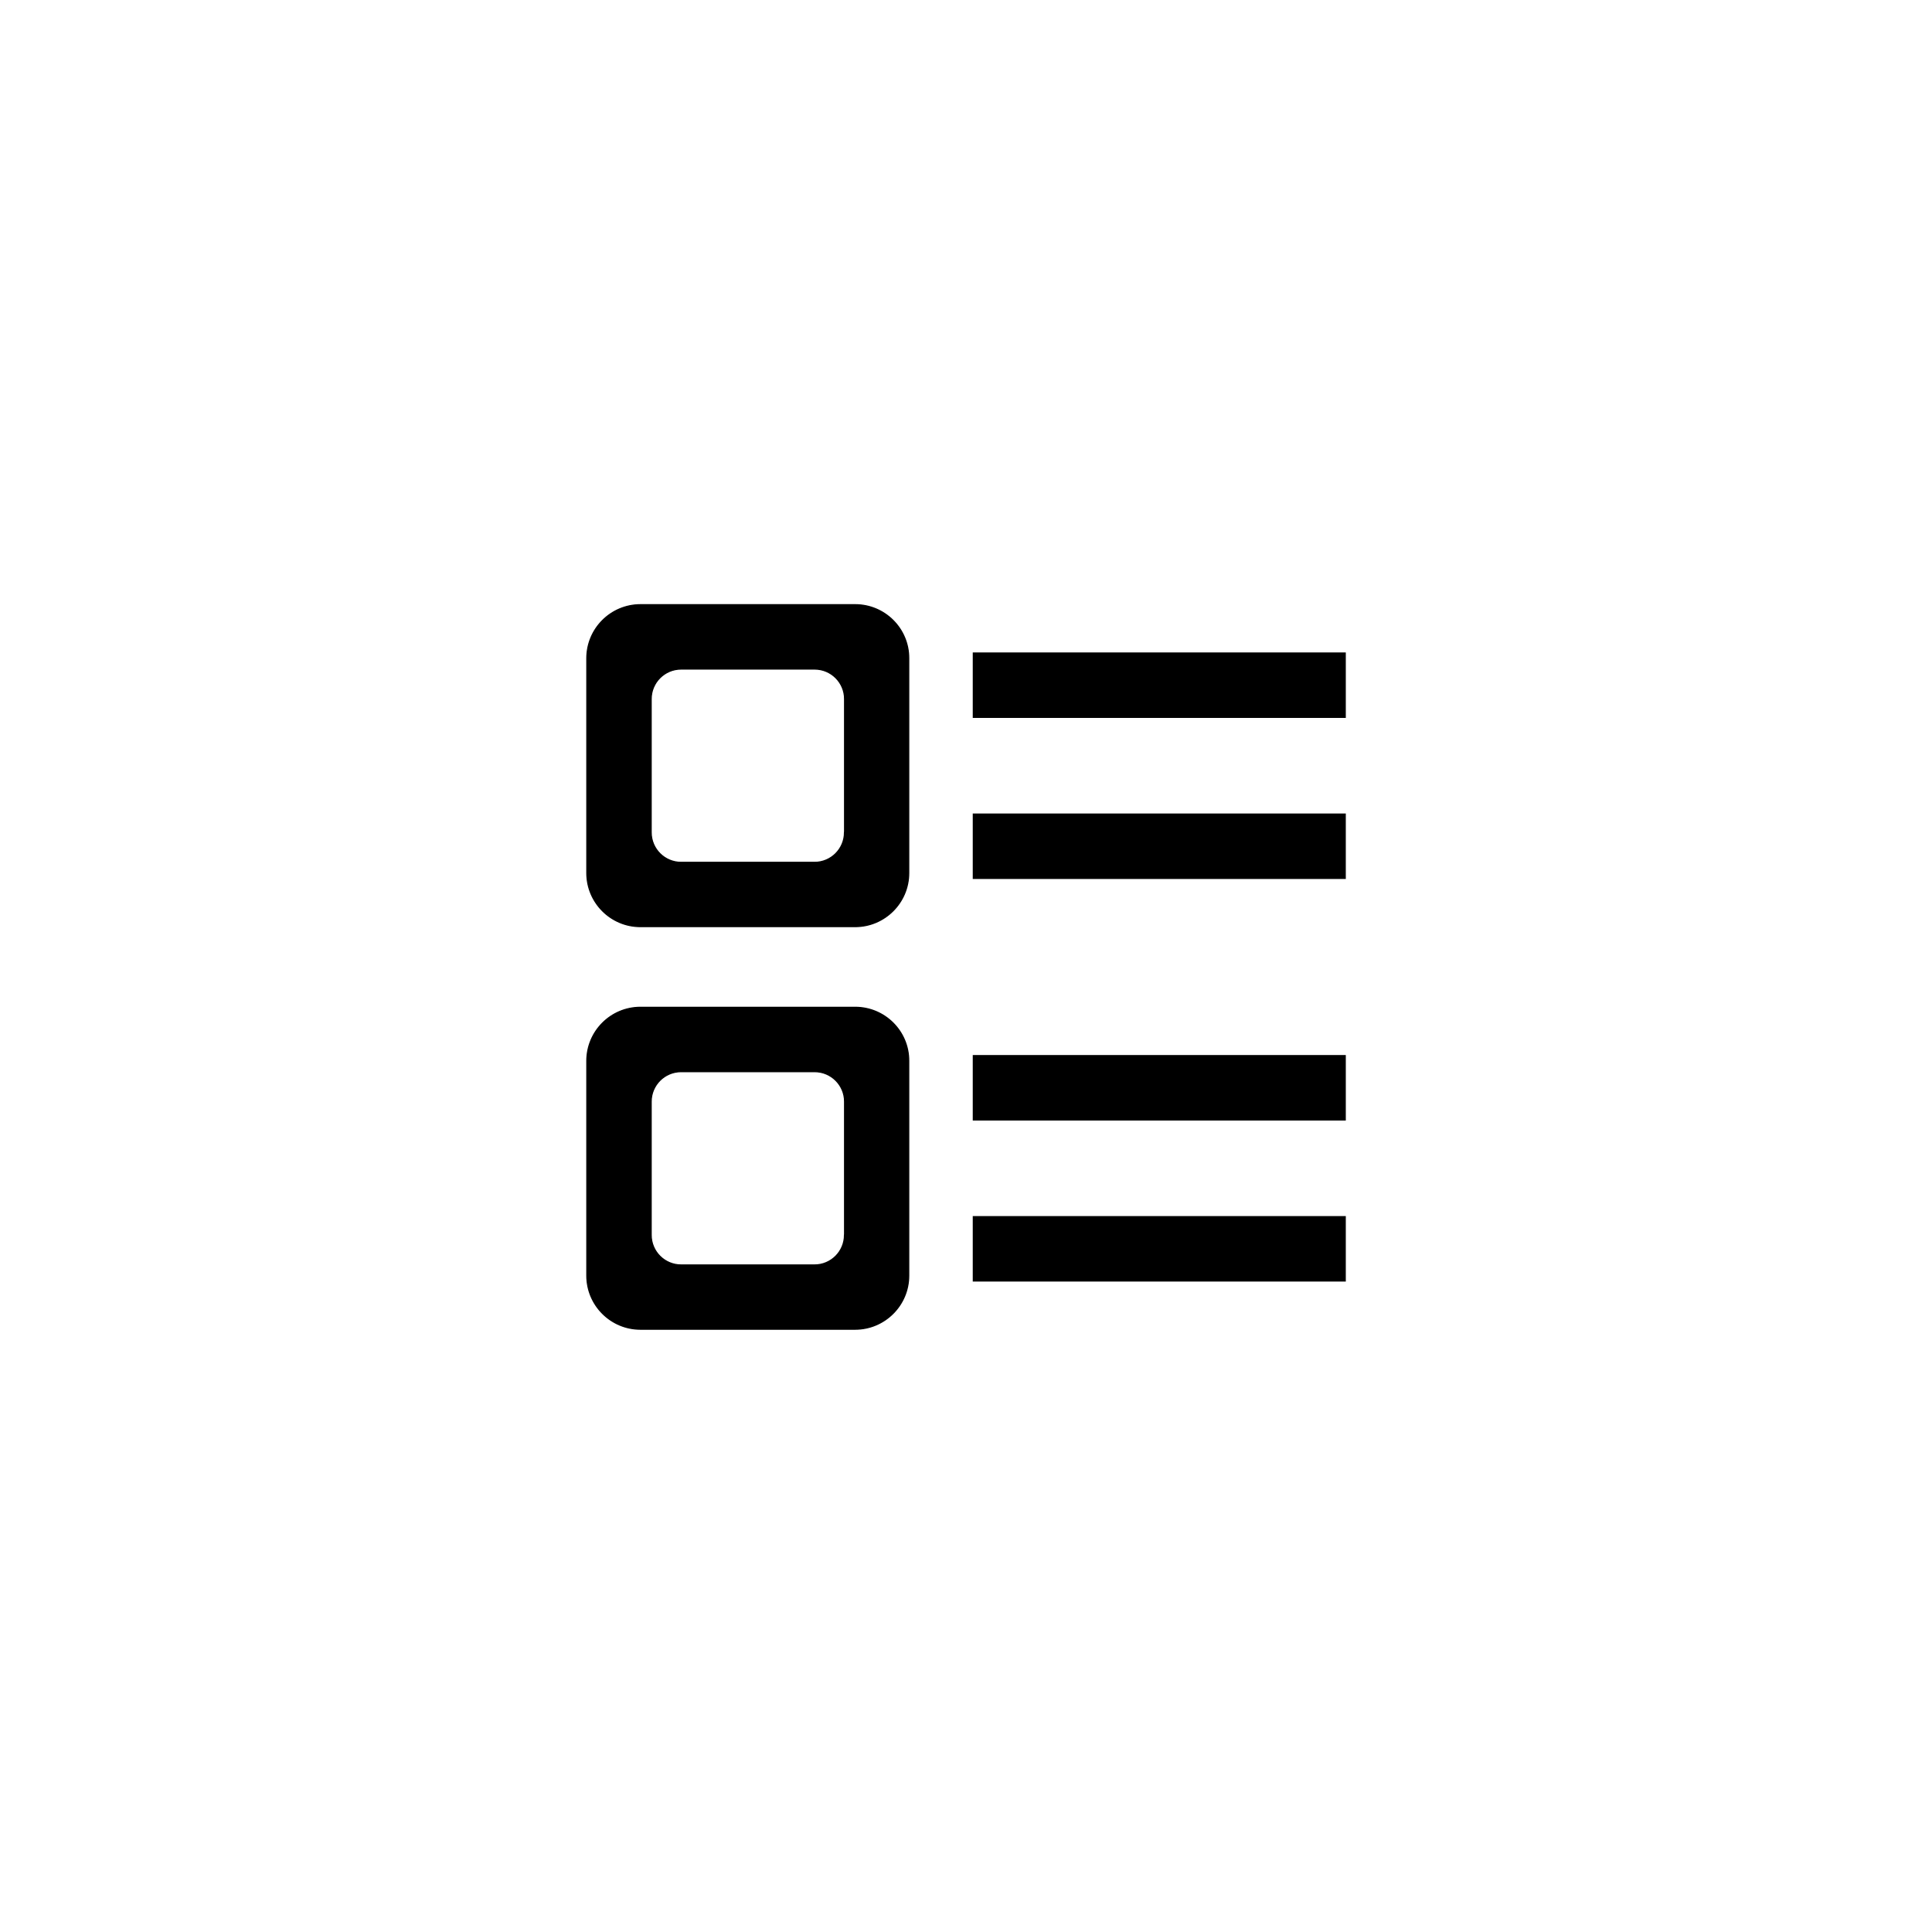 <!DOCTYPE svg PUBLIC "-//W3C//DTD SVG 1.1//EN" "http://www.w3.org/Graphics/SVG/1.1/DTD/svg11.dtd">
<!-- Uploaded to: SVG Repo, www.svgrepo.com, Transformed by: SVG Repo Mixer Tools -->
<svg width="800px" height="800px" viewBox="0 -398 1820 1820" class="icon" version="1.1" xmlns="http://www.w3.org/2000/svg" fill="#000000" stroke="#000000">
<g id="SVGRepo_bgCarrier" stroke-width="0"/>
<g id="SVGRepo_tracerCarrier" stroke-linecap="round" stroke-linejoin="round"/>
<g id="SVGRepo_iconCarrier">
<path d="M916.859 217.126h350.436v60.681H916.859z" fill="#000000"/>
<path d="M805.641 550.874H603.307c-27.876 0-50.536 22.661-50.536 50.536v202.24c0 27.876 22.661 50.536 50.536 50.536h202.24c27.876 0 50.536-22.661 50.536-50.536V601.41c0.095-27.876-22.566-50.536-50.441-50.536zM795.496 765.44c0 15.55-12.61 28.16-28.16 28.16H641.612c-15.55 0-28.16-12.61-28.16-28.16V639.716c0-15.55 12.61-28.16 28.16-28.16h125.819c15.55 0 28.16 12.61 28.16 28.16v125.724z" fill="#000000"/>
<path d="M916.859 596.385h350.436v60.681H916.859z" fill="#000000"/>
<path d="M805.641 171.615H603.307c-27.876 0-50.536 22.661-50.536 50.536v202.24c0 27.876 22.661 50.536 50.536 50.536h202.24c27.876 0 50.536-22.661 50.536-50.536V222.151c0.095-27.876-22.566-50.536-50.441-50.536zM795.496 386.181c0 15.55-12.61 28.16-28.16 28.16H641.612c-15.55 0-28.16-12.61-28.16-28.16V260.456c0-15.55 12.61-28.16 28.16-28.16h125.819c15.55 0 28.16 12.61 28.16 28.16v125.724z" fill="#000000"/>
<path d="M916.859 368.83h350.436v60.681H916.859zM916.859 748.089h350.436v60.681H916.859z" fill="#000000"/>
</g>
</svg>